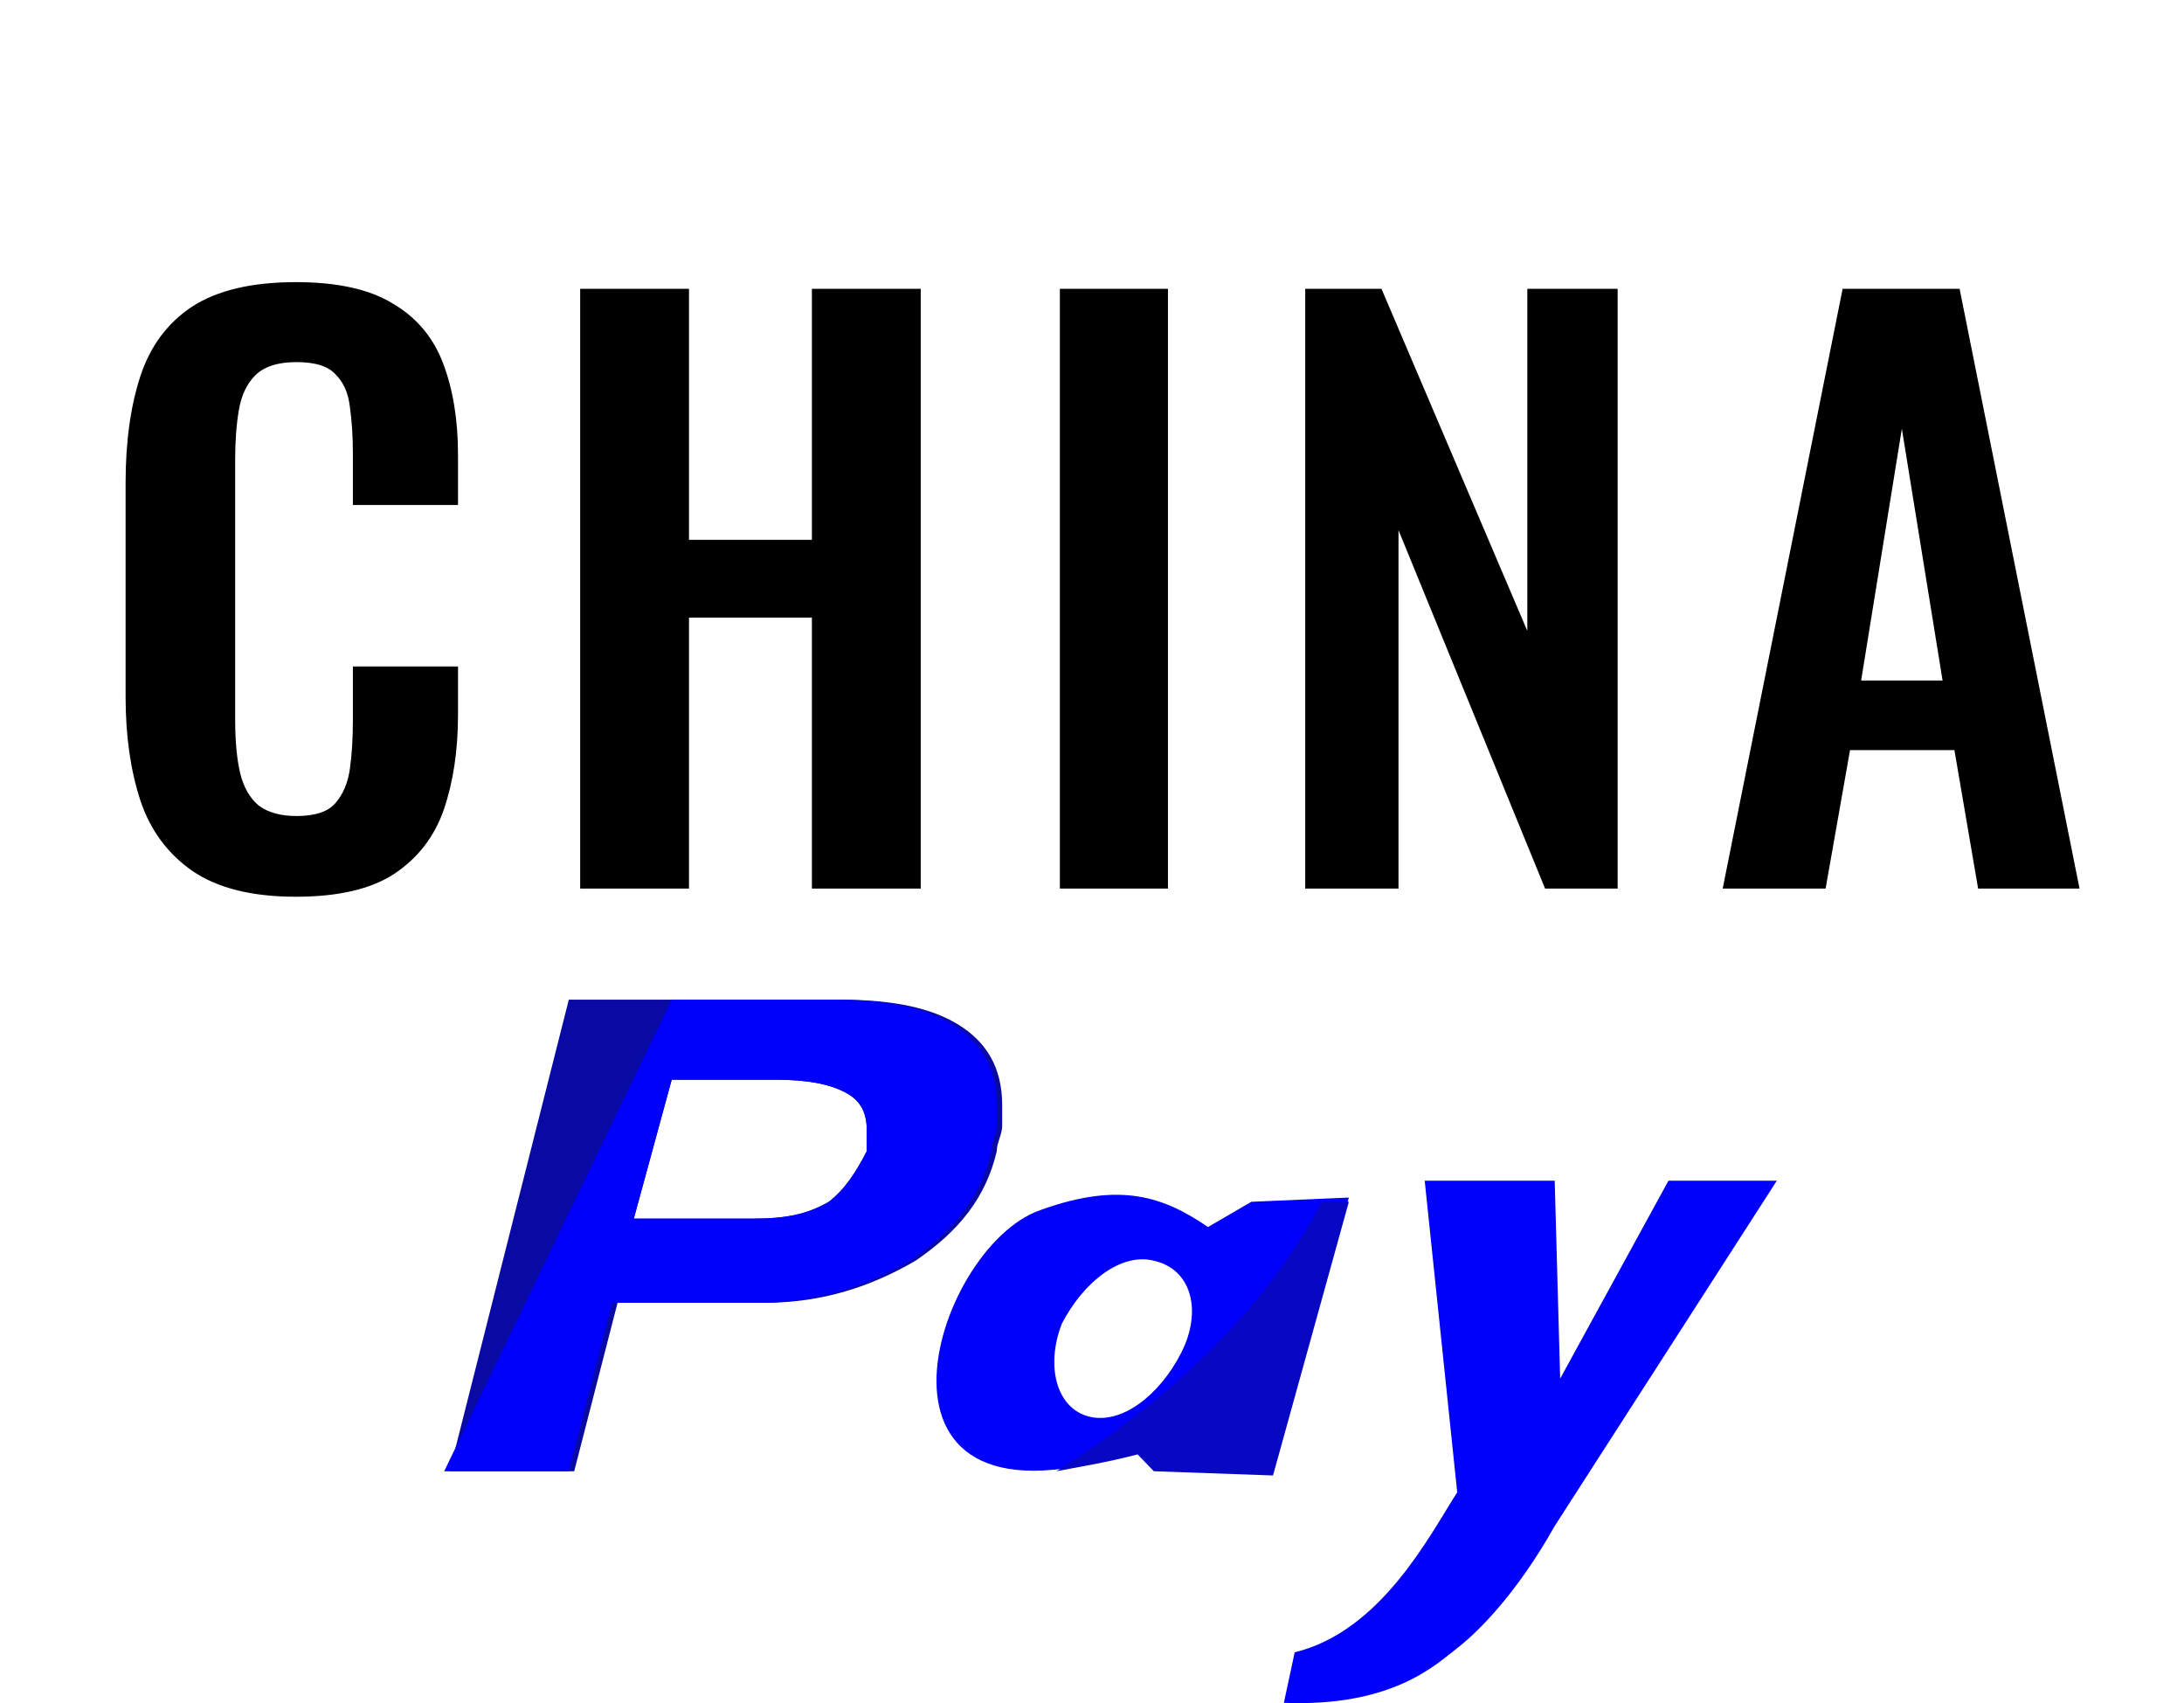 <svg width="59" height="46" viewBox="0 0 59 46" fill="none" xmlns="http://www.w3.org/2000/svg">
<path d="M15.366 27H22.683C24.146 27 25.171 27.227 25.903 27.682C26.634 28.137 27.073 28.82 27.073 29.843V30.412C27.073 30.639 26.927 30.867 26.927 31.094C26.634 32.345 25.903 33.255 24.732 34.051C23.561 34.733 22.244 35.188 20.634 35.188H16.683L15.512 39.737H12.146L15.366 27ZM17.122 32.914H20.342C21.22 32.914 21.805 32.8 22.39 32.459C22.829 32.118 23.122 31.663 23.415 31.094V30.526C23.415 30.071 23.268 29.729 22.829 29.502C22.39 29.274 21.805 29.161 20.927 29.161H18.146L17.122 32.914Z" fill="#0909A4"/>
<path d="M18.146 27H22.537C24 27 25.024 27.227 25.756 27.682C26.488 28.137 26.927 28.82 26.927 29.843V30.412C26.927 30.639 26.781 30.867 26.781 31.094C26.488 32.345 25.756 33.255 24.585 34.051C23.415 34.733 22.098 35.188 20.488 35.188H16.537L15.366 39.737H12L18.146 27ZM17.122 32.914H20.341C21.22 32.914 21.805 32.8 22.39 32.459C22.829 32.118 23.122 31.663 23.415 31.094V30.526C23.415 30.071 23.268 29.729 22.829 29.502C22.39 29.274 21.805 29.161 20.927 29.161H18.146L17.122 32.914Z" fill="#0000FB"/>
<path d="M42 41.216C40.976 43.035 39.951 44.059 39.366 44.514C38.781 44.968 37.61 46.106 34.683 45.992L34.976 44.627C37.317 44.059 38.634 41.443 39.366 40.306L38.488 31.89H42L42.147 37.235L45.073 31.89H48L42 41.216Z" fill="#0000FB"/>
<path d="M33.805 32.459L32.634 33.141C31.463 32.345 30.293 31.89 28.097 32.686C25.171 33.71 22.683 41.898 30.732 39.169L31.171 39.623L34.39 39.737L36.439 32.345L33.805 32.459ZM31.902 36.553C31.317 37.69 30.292 38.486 29.414 38.259C28.536 38.031 28.244 36.894 28.683 35.757C29.268 34.62 30.292 33.824 31.171 34.051C32.195 34.278 32.488 35.416 31.902 36.553Z" fill="#0000FB"/>
<path d="M28.537 39.737C29.122 39.623 29.854 39.51 30.732 39.282L31.171 39.737L34.39 39.851L36.439 32.459H35.707C34.244 35.302 31.61 37.804 28.537 39.737Z" fill="#0707C4"/>
<path d="M7.992 24.22C6.806 24.22 5.872 23.987 5.192 23.52C4.526 23.053 4.059 22.42 3.792 21.62C3.526 20.807 3.393 19.873 3.393 18.82V13.04C3.393 11.933 3.526 10.973 3.792 10.16C4.059 9.347 4.526 8.72 5.192 8.28C5.872 7.84 6.806 7.62 7.992 7.62C9.113 7.62 9.986 7.813 10.613 8.2C11.252 8.573 11.706 9.113 11.973 9.82C12.239 10.527 12.373 11.347 12.373 12.28V13.64H9.533V12.24C9.533 11.787 9.506 11.373 9.453 11C9.412 10.627 9.286 10.333 9.072 10.12C8.873 9.893 8.519 9.78 8.012 9.78C7.506 9.78 7.133 9.9 6.893 10.14C6.666 10.367 6.519 10.68 6.452 11.08C6.386 11.467 6.353 11.907 6.353 12.4V19.44C6.353 20.027 6.399 20.513 6.492 20.9C6.586 21.273 6.753 21.56 6.992 21.76C7.246 21.947 7.586 22.04 8.012 22.04C8.506 22.04 8.852 21.927 9.053 21.7C9.266 21.46 9.399 21.147 9.453 20.76C9.506 20.373 9.533 19.94 9.533 19.46V18H12.373V19.3C12.373 20.26 12.246 21.113 11.992 21.86C11.739 22.593 11.293 23.173 10.652 23.6C10.026 24.013 9.139 24.22 7.992 24.22ZM15.673 24V7.8H18.613V14.58H21.933V7.8H24.873V24H21.933V16.68H18.613V24H15.673ZM28.632 24V7.8H31.552V24H28.632ZM35.26 24V7.8H37.32L41.26 17.04V7.8H43.7V24H41.74L37.78 14.32V24H35.26ZM46.538 24L49.778 7.8H52.938L56.178 24H53.438L52.798 20.26H49.978L49.318 24H46.538ZM50.278 18.38H52.478L51.378 11.58L50.278 18.38Z" fill="black"/>
</svg>

